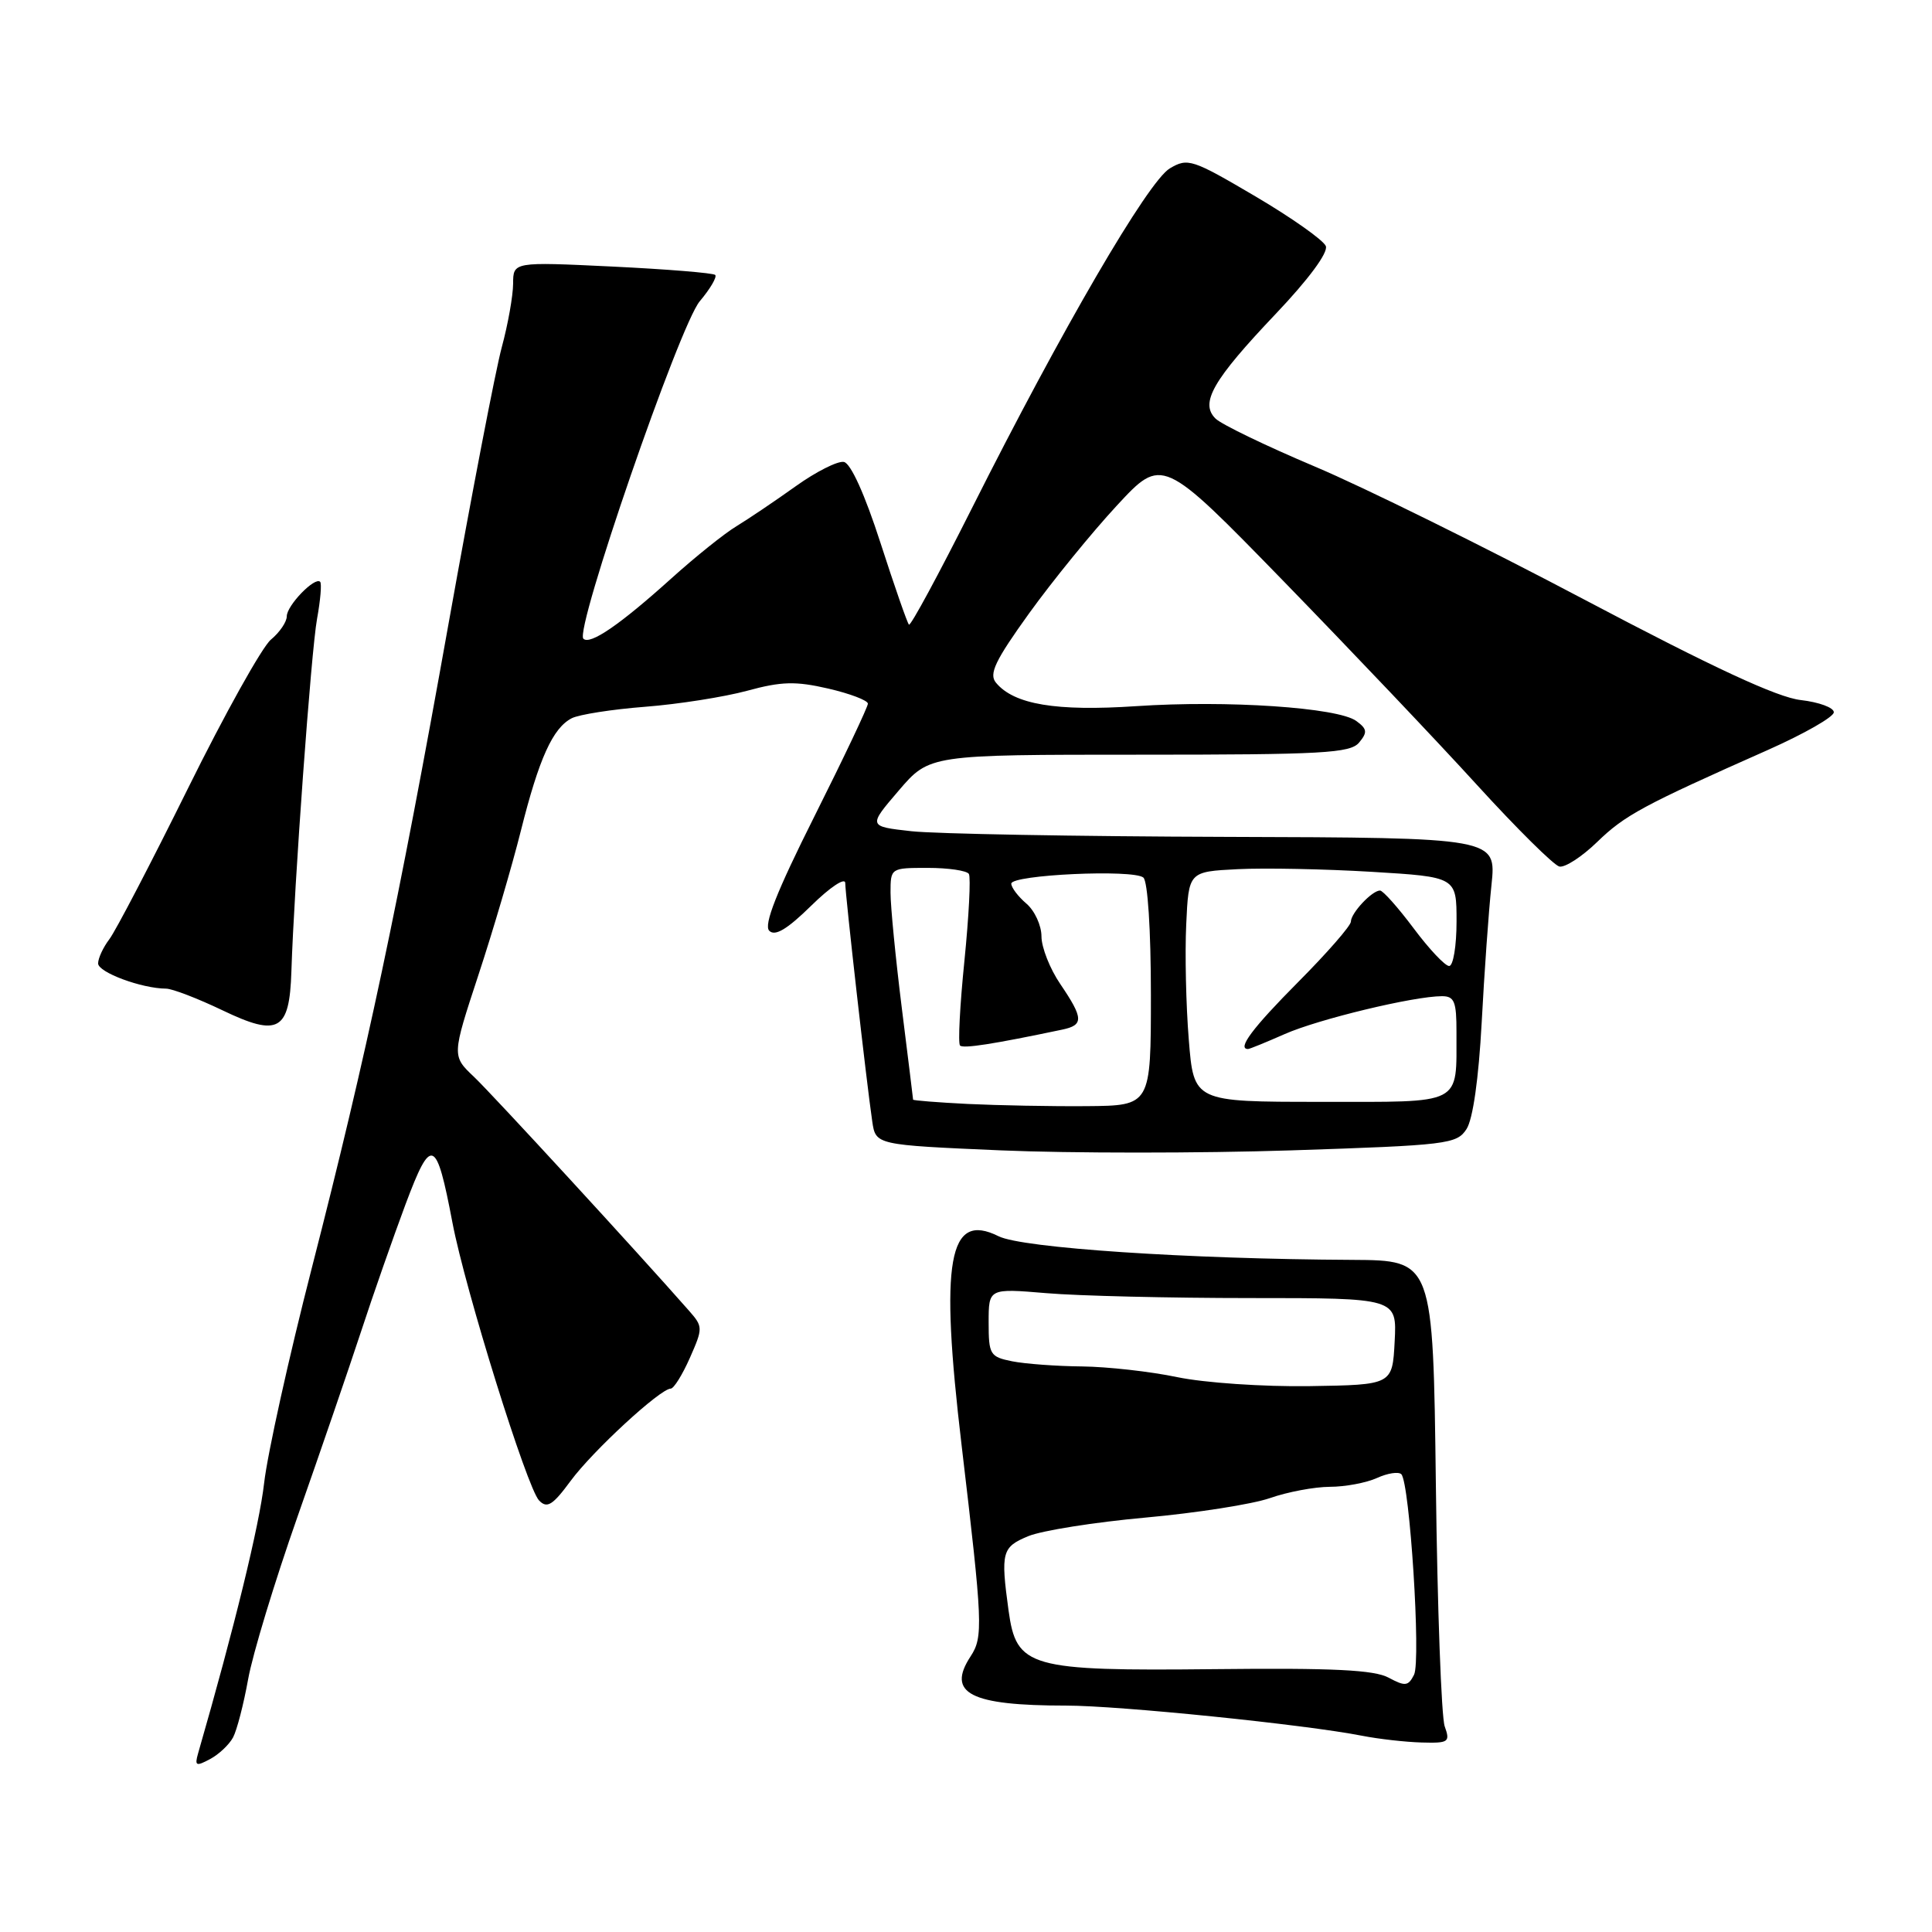 <?xml version="1.0" encoding="UTF-8" standalone="no"?>
<!DOCTYPE svg PUBLIC "-//W3C//DTD SVG 1.1//EN" "http://www.w3.org/Graphics/SVG/1.1/DTD/svg11.dtd" >
<svg xmlns="http://www.w3.org/2000/svg" xmlns:xlink="http://www.w3.org/1999/xlink" version="1.1" viewBox="0 0 256 256">
 <g >
 <path fill="currentColor"
d=" M 30.88 230.22 C 31.39 229.27 32.29 225.79 32.88 222.50 C 33.47 219.20 36.41 209.53 39.41 201.00 C 42.41 192.47 46.19 181.45 47.82 176.50 C 49.44 171.55 52.11 163.93 53.74 159.56 C 57.15 150.48 57.81 150.74 59.95 162.00 C 61.64 170.89 69.84 197.19 71.43 198.82 C 72.49 199.92 73.23 199.46 75.61 196.23 C 78.53 192.26 87.50 184.00 88.87 184.00 C 89.28 184.00 90.42 182.17 91.41 179.93 C 93.16 175.97 93.15 175.79 91.30 173.68 C 84.37 165.80 65.26 145.02 62.82 142.70 C 59.87 139.91 59.87 139.91 63.39 129.20 C 65.33 123.32 67.86 114.71 69.02 110.07 C 71.42 100.50 73.25 96.46 75.76 95.17 C 76.72 94.68 81.10 93.99 85.50 93.65 C 89.90 93.31 95.97 92.35 99.00 91.53 C 103.55 90.29 105.41 90.24 109.75 91.24 C 112.64 91.91 115.00 92.81 115.00 93.24 C 115.00 93.67 111.82 100.38 107.93 108.14 C 102.88 118.21 101.17 122.57 101.93 123.33 C 102.70 124.10 104.30 123.14 107.50 120.00 C 110.00 117.54 112.00 116.22 112.00 117.01 C 112.00 118.54 114.82 143.46 115.58 148.61 C 116.04 151.71 116.04 151.71 132.62 152.43 C 141.74 152.82 159.05 152.82 171.08 152.43 C 191.82 151.75 193.03 151.60 194.32 149.61 C 195.17 148.30 195.93 142.93 196.33 135.50 C 196.68 128.90 197.26 120.69 197.63 117.25 C 198.28 111.00 198.28 111.00 162.39 110.89 C 142.65 110.83 123.92 110.49 120.76 110.14 C 115.02 109.50 115.02 109.50 119.09 104.75 C 123.16 100.00 123.16 100.00 150.96 100.00 C 175.28 100.00 178.92 99.80 180.09 98.39 C 181.22 97.03 181.16 96.59 179.71 95.53 C 177.27 93.75 162.59 92.76 150.55 93.57 C 139.94 94.28 134.36 93.35 131.97 90.46 C 131.01 89.31 131.85 87.54 136.37 81.26 C 139.45 76.99 144.67 70.57 147.98 67.00 C 154.00 60.50 154.00 60.50 170.07 77.00 C 178.90 86.08 190.44 98.22 195.70 104.00 C 200.97 109.78 205.88 114.64 206.62 114.82 C 207.35 114.99 209.61 113.53 211.63 111.57 C 215.30 108.01 217.67 106.73 234.24 99.38 C 239.05 97.24 242.99 95.00 242.99 94.38 C 243.00 93.76 241.02 93.04 238.61 92.76 C 235.52 92.42 227.00 88.46 210.05 79.51 C 196.77 72.49 180.63 64.52 174.20 61.81 C 167.76 59.09 161.86 56.24 161.07 55.47 C 158.96 53.40 160.70 50.37 169.07 41.56 C 173.39 37.01 176.01 33.47 175.68 32.61 C 175.38 31.84 171.17 28.86 166.33 26.01 C 157.97 21.09 157.39 20.90 155.01 22.31 C 152.13 24.01 140.66 43.70 128.79 67.33 C 124.41 76.04 120.66 82.99 120.44 82.77 C 120.22 82.55 118.52 77.67 116.67 71.94 C 114.60 65.52 112.73 61.39 111.82 61.21 C 111.01 61.05 108.13 62.50 105.42 64.44 C 102.72 66.37 99.19 68.75 97.58 69.73 C 95.97 70.70 92.09 73.82 88.95 76.65 C 82.15 82.78 78.17 85.51 77.30 84.63 C 76.12 83.46 90.04 43.10 92.72 39.92 C 94.11 38.27 95.03 36.70 94.77 36.43 C 94.50 36.17 88.37 35.67 81.14 35.32 C 68.00 34.69 68.00 34.69 67.99 37.60 C 67.98 39.19 67.31 42.98 66.49 46.00 C 65.67 49.02 62.51 65.45 59.46 82.50 C 52.76 120.02 48.59 139.68 41.32 168.00 C 38.28 179.82 35.44 192.65 35.00 196.50 C 34.36 202.14 31.07 215.61 26.24 232.36 C 25.78 233.99 25.98 234.08 27.83 233.09 C 29.00 232.47 30.37 231.17 30.88 230.22 Z  M 191.43 228.75 C 190.99 227.51 190.46 213.11 190.26 196.75 C 189.89 167.00 189.89 167.00 179.20 166.94 C 157.32 166.83 135.44 165.37 132.32 163.81 C 125.66 160.49 124.51 166.98 127.42 191.53 C 130.22 215.19 130.30 216.90 128.60 219.49 C 125.40 224.38 128.56 226.00 141.28 226.00 C 148.29 226.00 172.93 228.51 180.50 230.00 C 182.70 230.43 186.24 230.83 188.37 230.89 C 191.96 230.99 192.18 230.84 191.43 228.75 Z  M 38.61 128.74 C 38.97 117.38 41.23 86.25 42.01 82.00 C 42.46 79.53 42.65 77.32 42.42 77.09 C 41.72 76.39 38.00 80.23 38.00 81.66 C 38.00 82.41 37.05 83.80 35.89 84.76 C 34.74 85.72 29.78 94.60 24.89 104.50 C 19.99 114.40 15.31 123.38 14.49 124.45 C 13.67 125.53 13.00 126.97 13.00 127.66 C 13.00 128.84 18.76 130.98 22.00 131.00 C 22.82 131.00 26.20 132.30 29.50 133.88 C 36.90 137.43 38.36 136.61 38.61 128.74 Z  M 128.25 146.28 C 124.26 146.08 121.00 145.82 120.99 145.71 C 120.99 145.59 120.31 140.12 119.49 133.54 C 118.67 126.96 118.00 120.10 118.00 118.29 C 118.00 115.01 118.02 115.00 122.94 115.00 C 125.66 115.00 128.10 115.36 128.38 115.80 C 128.65 116.24 128.38 121.43 127.79 127.32 C 127.19 133.22 126.93 138.26 127.21 138.54 C 127.64 138.97 131.62 138.35 140.75 136.43 C 143.61 135.83 143.58 134.94 140.50 130.40 C 139.12 128.38 138.00 125.53 138.00 124.08 C 138.00 122.63 137.10 120.67 136.00 119.73 C 134.90 118.79 134.00 117.60 134.00 117.09 C 134.00 115.91 150.15 115.16 151.50 116.28 C 152.08 116.76 152.50 123.21 152.50 131.80 C 152.50 146.50 152.50 146.50 144.00 146.57 C 139.32 146.61 132.24 146.47 128.25 146.28 Z  M 157.52 137.75 C 157.15 133.21 157.00 126.35 157.18 122.50 C 157.50 115.50 157.50 115.50 164.00 115.17 C 167.57 114.99 175.56 115.15 181.75 115.52 C 193.00 116.20 193.00 116.20 193.00 122.10 C 193.00 125.34 192.56 128.00 192.02 128.00 C 191.48 128.00 189.36 125.75 187.31 123.00 C 185.25 120.25 183.25 118.00 182.86 118.00 C 181.80 118.00 179.00 120.99 179.00 122.12 C 179.00 122.66 175.85 126.27 172.00 130.14 C 165.98 136.20 163.88 139.00 165.37 139.00 C 165.58 139.00 167.76 138.11 170.23 137.02 C 174.68 135.05 187.34 132.00 191.07 132.00 C 192.71 132.00 193.00 132.72 192.99 136.75 C 192.96 146.57 194.07 146.00 174.97 146.00 C 158.18 146.00 158.18 146.00 157.52 137.75 Z  M 184.00 222.30 C 182.10 221.27 176.62 221.00 161.00 221.17 C 136.31 221.43 134.68 220.96 133.64 213.41 C 132.58 205.66 132.76 205.00 136.25 203.55 C 138.04 202.81 145.02 201.70 151.76 201.09 C 158.50 200.48 165.93 199.32 168.26 198.51 C 170.59 197.69 174.17 197.02 176.20 197.01 C 178.24 197.01 181.05 196.48 182.46 195.84 C 183.86 195.20 185.31 194.98 185.68 195.34 C 186.80 196.46 188.30 220.03 187.37 221.91 C 186.60 223.43 186.20 223.48 184.00 222.30 Z  M 156.00 182.48 C 152.43 181.73 146.74 181.10 143.38 181.06 C 140.01 181.03 135.84 180.72 134.12 180.38 C 131.18 179.79 131.00 179.49 131.00 175.23 C 131.00 170.71 131.00 170.71 138.65 171.35 C 142.86 171.71 155.03 172.00 165.70 172.00 C 185.10 172.00 185.10 172.00 184.80 177.75 C 184.50 183.50 184.50 183.50 173.50 183.67 C 167.40 183.76 159.61 183.23 156.00 182.48 Z "/>
</g>
</svg>